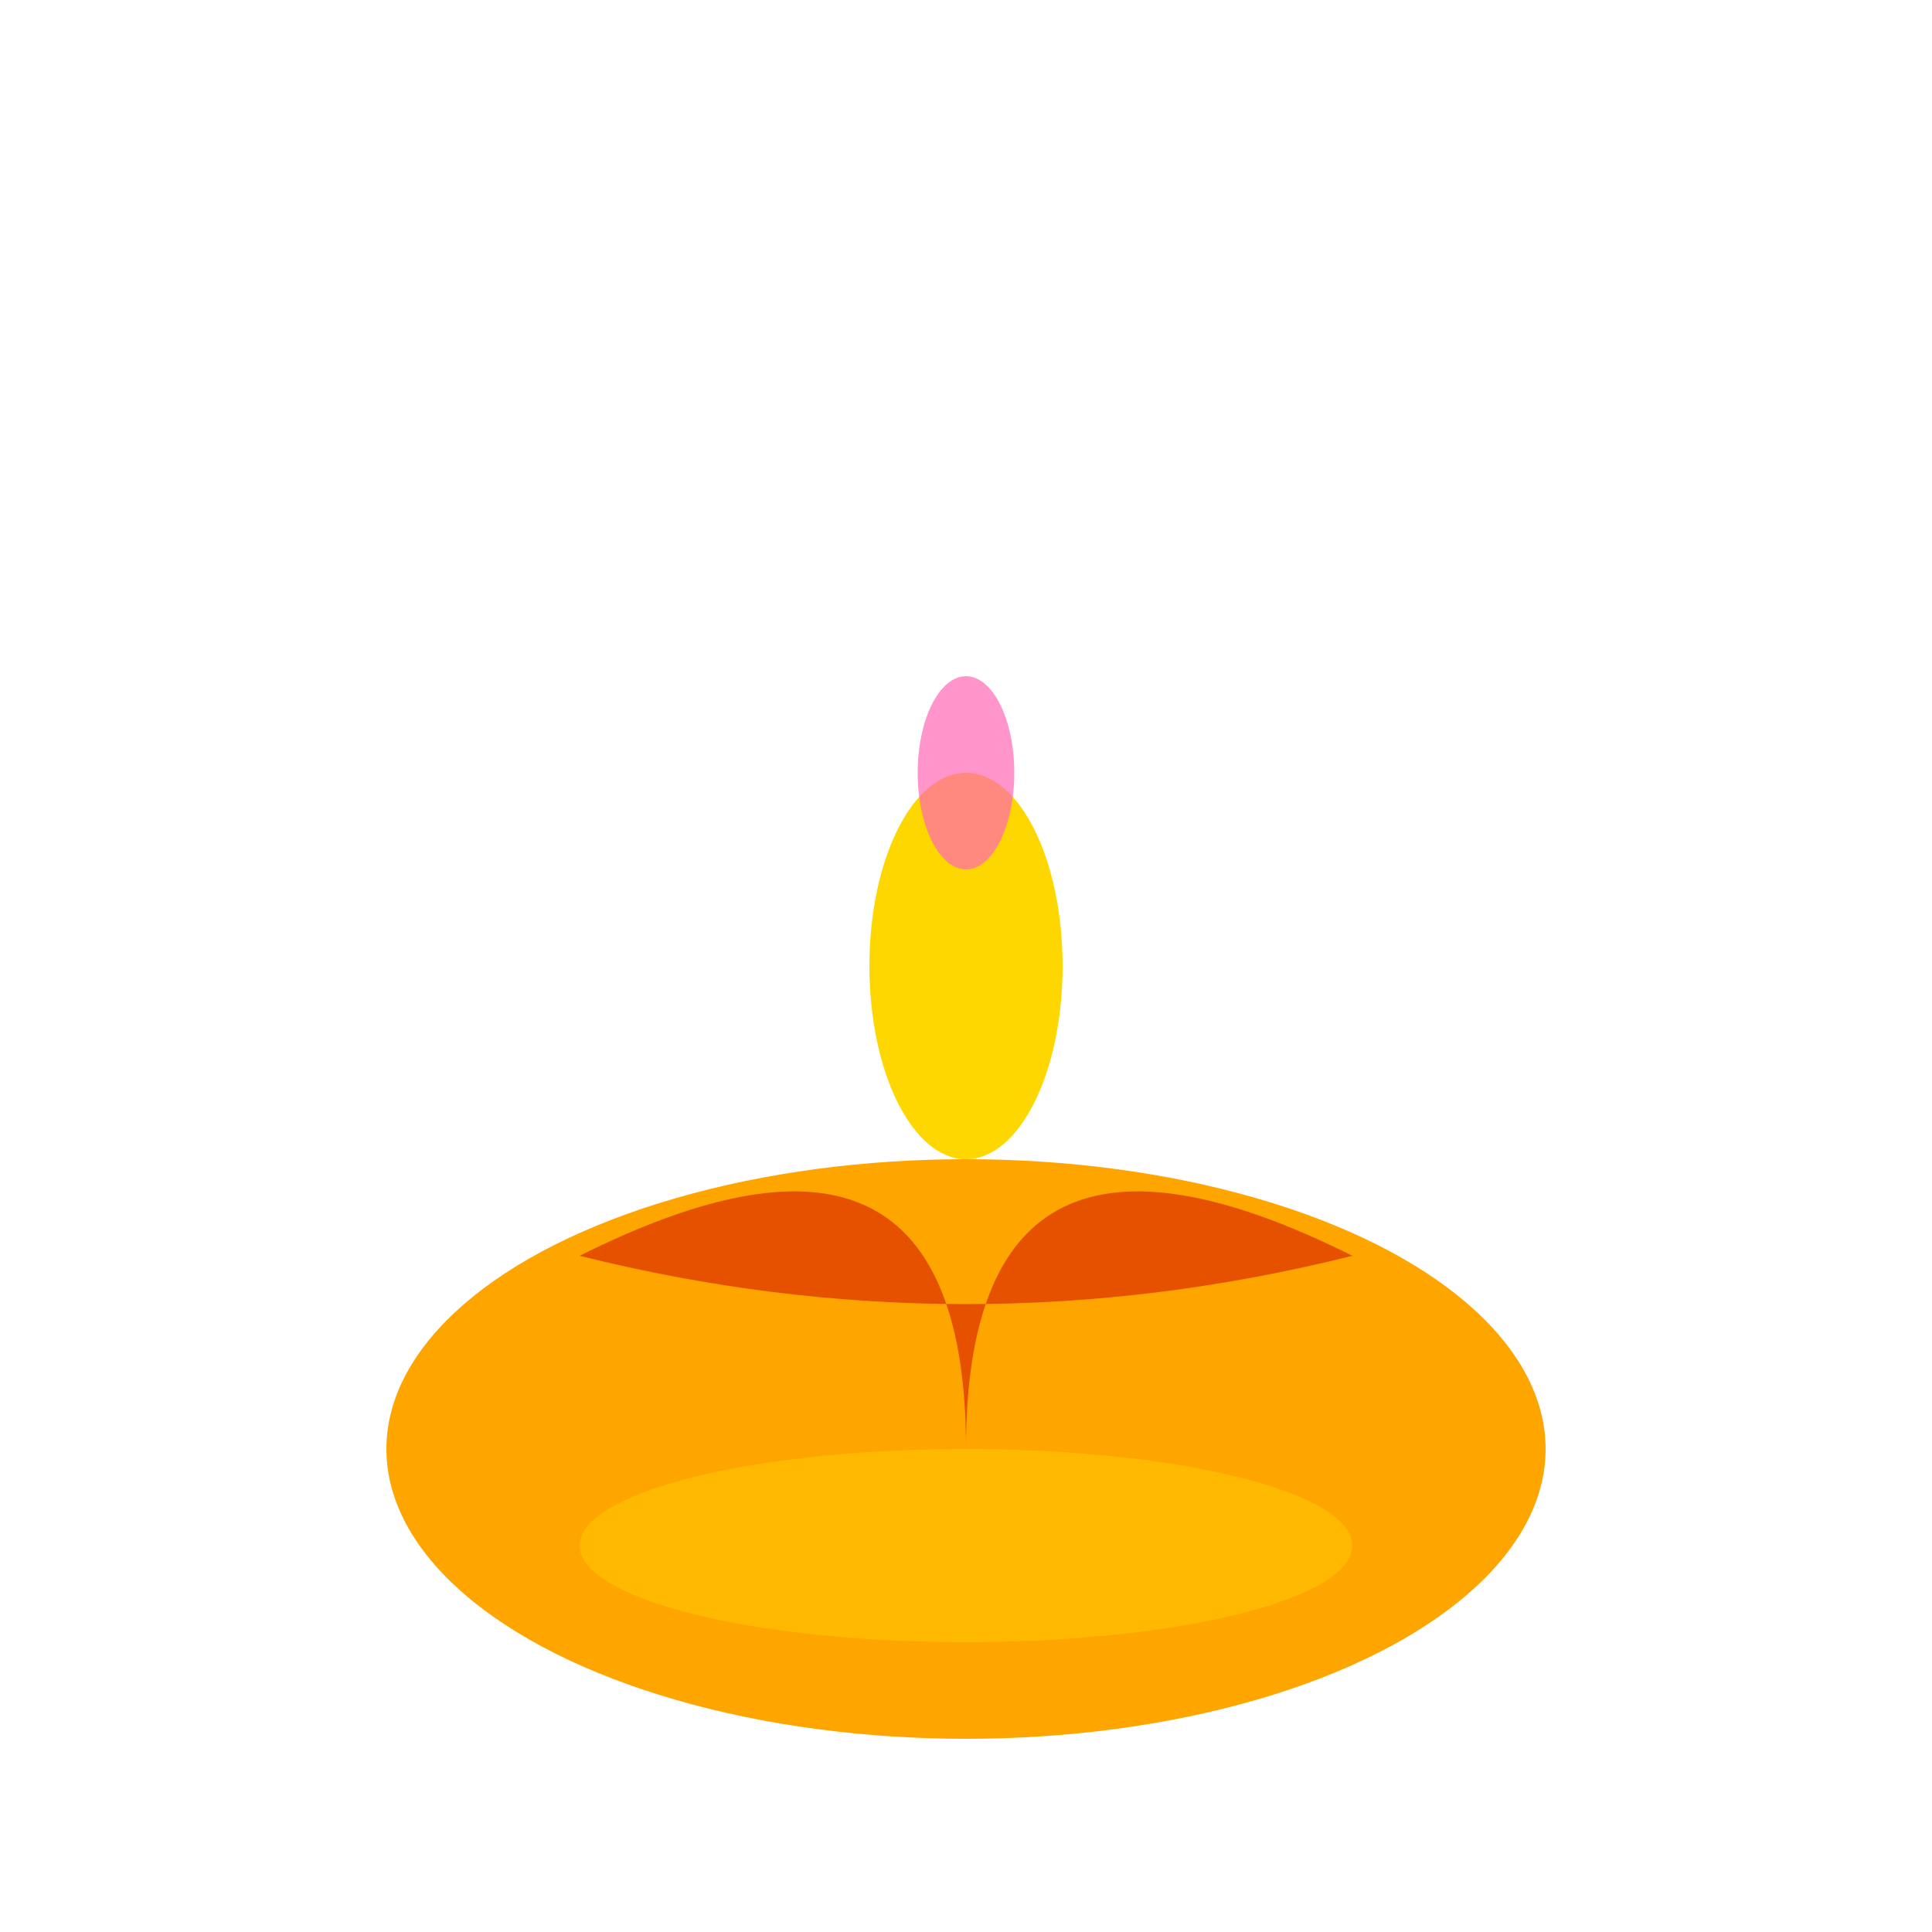 <svg width="40" height="40" viewBox="0 0 40 40" fill="none">
  <ellipse cx="20" cy="30" rx="12" ry="6" fill="#FFA500"/>
  <ellipse cx="20" cy="32" rx="8" ry="2" fill="#FFD700" opacity="0.4"/>
  <path d="M20 30 Q20 22 28 26 Q20 28 12 26 Q20 22 20 30" fill="#E65100"/>
  <ellipse cx="20" cy="20" rx="2" ry="4" fill="#FFD700"/>
  <ellipse cx="20" cy="16" rx="1" ry="2" fill="#FF69B4" opacity="0.7"/>
</svg>
